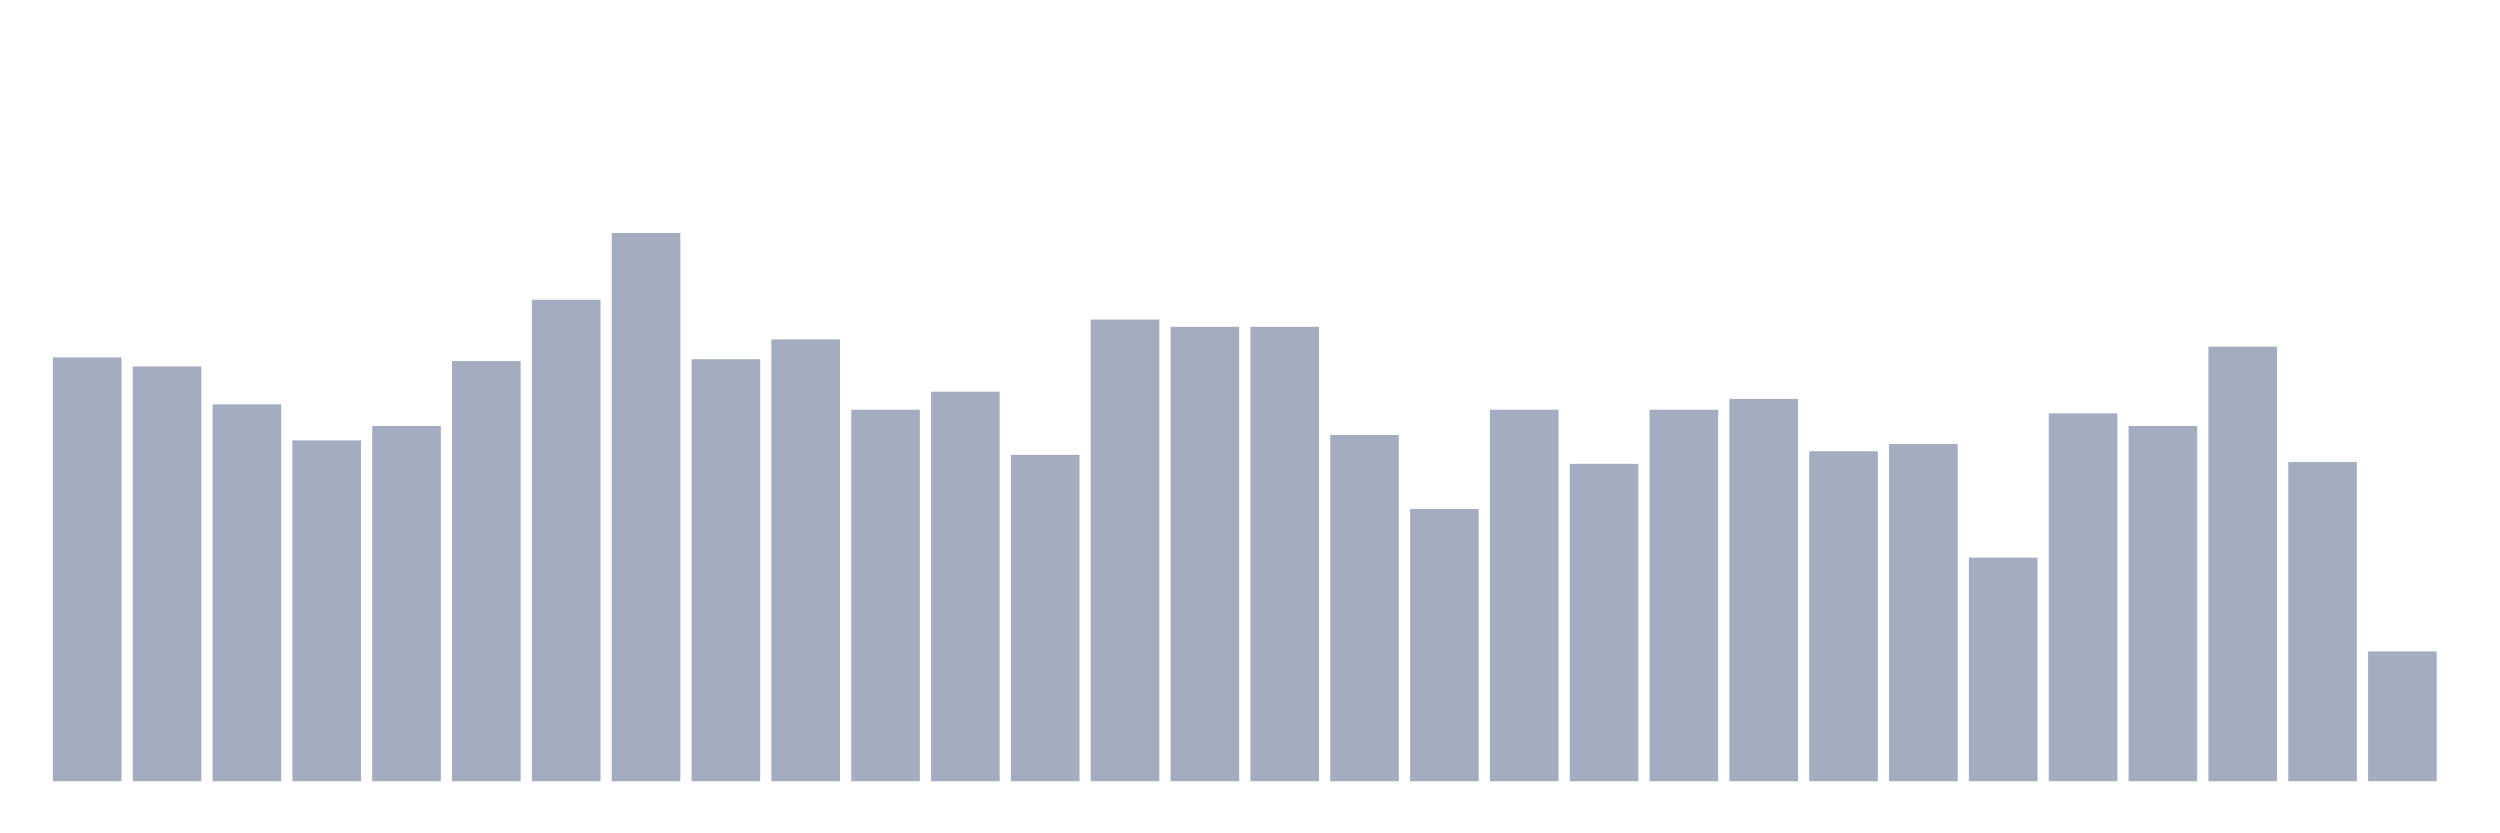 <svg xmlns="http://www.w3.org/2000/svg" viewBox="0 0 480 160"><g transform="translate(10,10)"><rect class="bar" x="0.153" width="13.175" y="58.629" height="81.371" fill="rgb(164,173,192)"></rect><rect class="bar" x="15.482" width="13.175" y="60.36" height="79.64" fill="rgb(164,173,192)"></rect><rect class="bar" x="30.81" width="13.175" y="67.632" height="72.368" fill="rgb(164,173,192)"></rect><rect class="bar" x="46.138" width="13.175" y="74.557" height="65.443" fill="rgb(164,173,192)"></rect><rect class="bar" x="61.466" width="13.175" y="71.787" height="68.213" fill="rgb(164,173,192)"></rect><rect class="bar" x="76.794" width="13.175" y="59.321" height="80.679" fill="rgb(164,173,192)"></rect><rect class="bar" x="92.123" width="13.175" y="47.548" height="92.452" fill="rgb(164,173,192)"></rect><rect class="bar" x="107.451" width="13.175" y="34.737" height="105.263" fill="rgb(164,173,192)"></rect><rect class="bar" x="122.779" width="13.175" y="58.975" height="81.025" fill="rgb(164,173,192)"></rect><rect class="bar" x="138.107" width="13.175" y="55.166" height="84.834" fill="rgb(164,173,192)"></rect><rect class="bar" x="153.436" width="13.175" y="68.67" height="71.33" fill="rgb(164,173,192)"></rect><rect class="bar" x="168.764" width="13.175" y="65.208" height="74.792" fill="rgb(164,173,192)"></rect><rect class="bar" x="184.092" width="13.175" y="77.327" height="62.673" fill="rgb(164,173,192)"></rect><rect class="bar" x="199.42" width="13.175" y="51.357" height="88.643" fill="rgb(164,173,192)"></rect><rect class="bar" x="214.748" width="13.175" y="52.742" height="87.258" fill="rgb(164,173,192)"></rect><rect class="bar" x="230.077" width="13.175" y="52.742" height="87.258" fill="rgb(164,173,192)"></rect><rect class="bar" x="245.405" width="13.175" y="73.518" height="66.482" fill="rgb(164,173,192)"></rect><rect class="bar" x="260.733" width="13.175" y="87.715" height="52.285" fill="rgb(164,173,192)"></rect><rect class="bar" x="276.061" width="13.175" y="68.67" height="71.33" fill="rgb(164,173,192)"></rect><rect class="bar" x="291.39" width="13.175" y="79.058" height="60.942" fill="rgb(164,173,192)"></rect><rect class="bar" x="306.718" width="13.175" y="68.67" height="71.33" fill="rgb(164,173,192)"></rect><rect class="bar" x="322.046" width="13.175" y="66.593" height="73.407" fill="rgb(164,173,192)"></rect><rect class="bar" x="337.374" width="13.175" y="76.634" height="63.366" fill="rgb(164,173,192)"></rect><rect class="bar" x="352.702" width="13.175" y="75.249" height="64.751" fill="rgb(164,173,192)"></rect><rect class="bar" x="368.031" width="13.175" y="97.064" height="42.936" fill="rgb(164,173,192)"></rect><rect class="bar" x="383.359" width="13.175" y="69.363" height="70.637" fill="rgb(164,173,192)"></rect><rect class="bar" x="398.687" width="13.175" y="71.787" height="68.213" fill="rgb(164,173,192)"></rect><rect class="bar" x="414.015" width="13.175" y="56.551" height="83.449" fill="rgb(164,173,192)"></rect><rect class="bar" x="429.344" width="13.175" y="78.712" height="61.288" fill="rgb(164,173,192)"></rect><rect class="bar" x="444.672" width="13.175" y="115.069" height="24.931" fill="rgb(164,173,192)"></rect></g></svg>